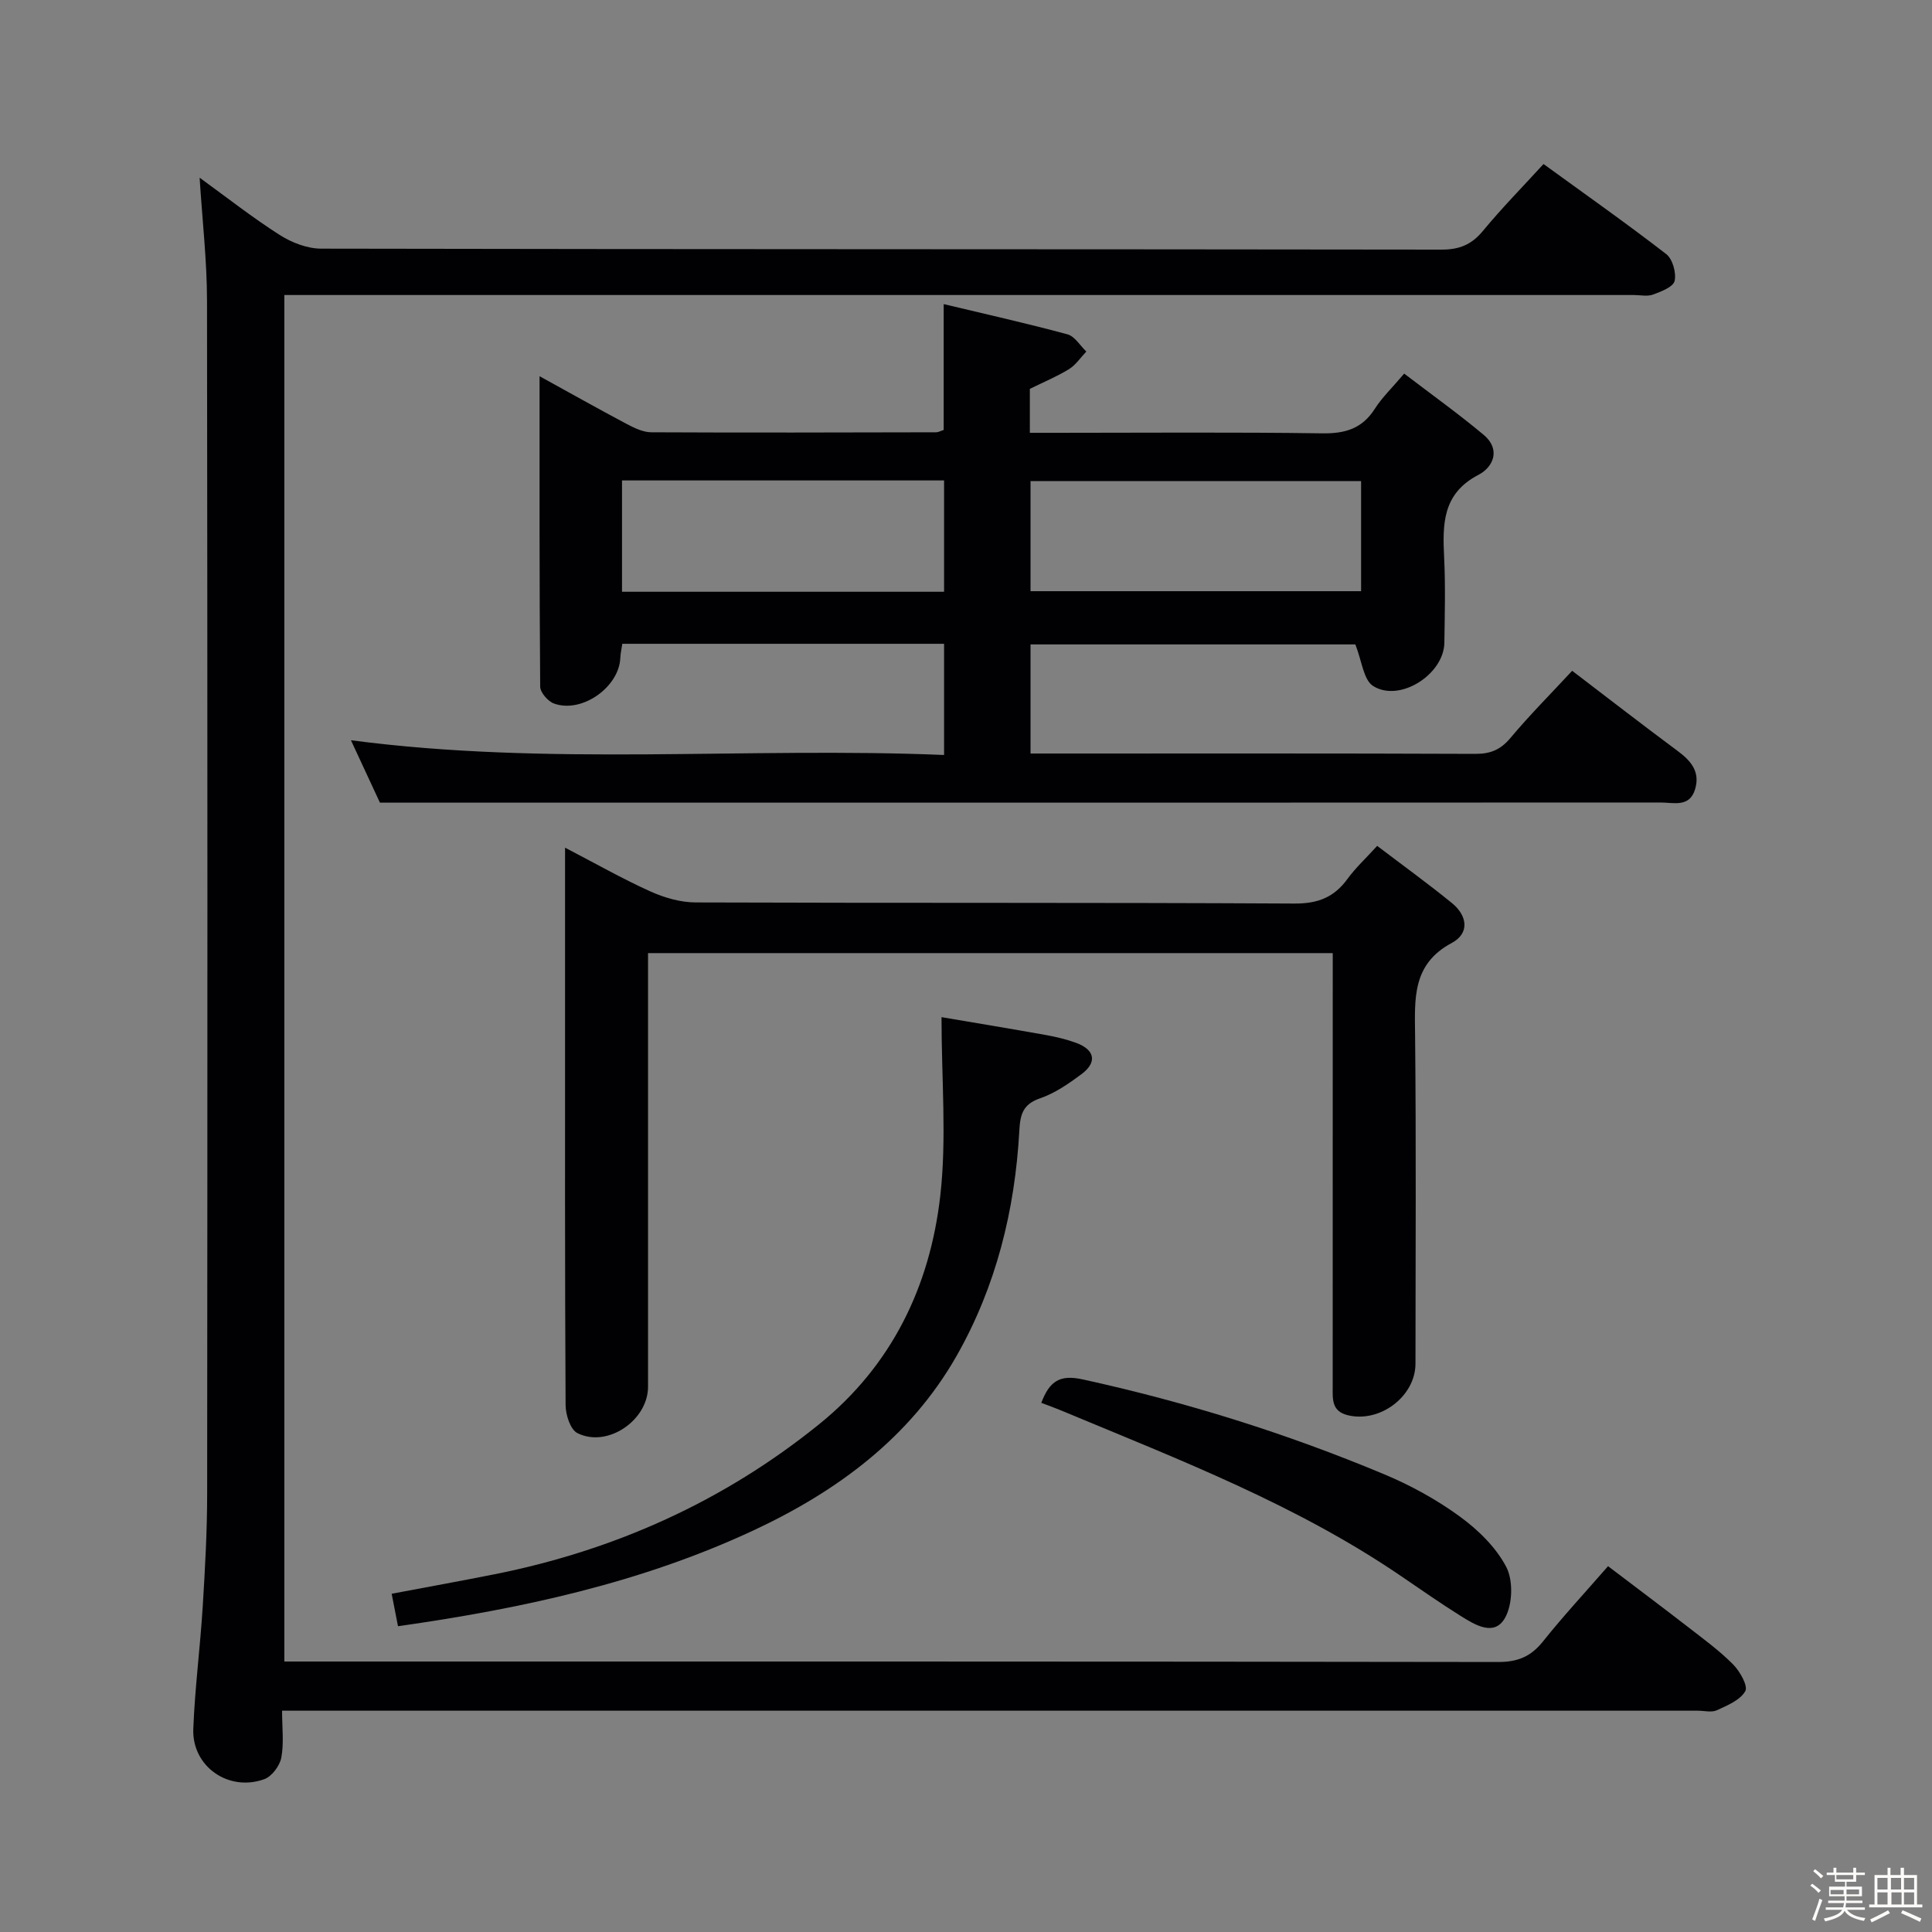 <svg enable-background="new 0 0 400 400" viewBox="0 0 400 400" xmlns="http://www.w3.org/2000/svg"><rect x="0" y="0" width="400" height="400" fill="#808080" stroke="none"/><path d="m374.8 390.4.4-.4c.7.5 1.3 1 1.8 1.4l-.5.5c-.5-.6-1.1-1.1-1.7-1.5zm1 7.3-.6-.3c.5-1.4 1.1-2.8 1.5-4.3.2.1.4.2.6.3-.5 1.3-1 2.8-1.5 4.3zm-.4-10.3.4-.4c.4.3 1 .8 1.7 1.4l-.5.5c-.4-.5-1-1-1.6-1.5zm2.5.3h1.7v-1h.6v1h3.5v-1h.6v1h1.8v.5h-1.8v1.4h-2v1h3.2v2h-3.2v.9h3.3v.5h-3.4c0 .3-.1.6-.1.9h4v.5h-3.7c.7.9 1.9 1.5 3.8 1.7-.1.2-.2.4-.3.6-2.1-.4-3.5-1.1-4-2.1-.4 1-1.8 1.7-4 2.2-.1-.2-.2-.4-.3-.6 2.1-.4 3.4-1 3.8-1.8h-3.4v-.5h3.6c.1-.3.1-.6.2-.9h-3.3v-.5h3.4c0-.3 0-.6 0-.9h-3.2v-2h3.3v-1h-2.1v-1.4h-1.7v-.5zm1.1 3.5v1h2.7c0-.3 0-.4 0-.4 0-.1 0-.2 0-.2 0-.1 0-.2 0-.3h-2.7zm1.2-3v.9h3.5v-.9zm4.7 3h-2.6v.6.4h2.6z" fill="#fcfbfa"/><path d="m393.6 386.7h.6v1.5h2.7v6.1h1.1v.6h-11v-.6h1.1v-6.1h2.7v-1.5h.6v1.5h2.1v-1.5zm-2.7 8.8.4.6c-1.2.6-2.5 1.3-3.8 1.9-.1-.2-.2-.4-.3-.6 1.2-.6 2.5-1.2 3.7-1.9zm-2.2-6.7v2.4h2.1v-2.4zm0 3v2.5h2.1v-2.5zm2.8-3v2.4h2.1v-2.4zm.1 3v2.5h2.1v-2.5h-2.2zm5.9 6.1c-1.4-.7-2.7-1.3-3.9-1.8l.3-.6c1.5.6 2.7 1.2 3.9 1.7zm-1.2-9.1h-2.1v2.4h2.1zm-2.1 3v2.5h2.1v-2.5z" fill="#fcfbfa"/><g fill="#010104"><path d="m58.87 344h5.82c81.82 0 163.65-.03 245.47.1 4.08.01 6.8-1.13 9.3-4.26 4.14-5.19 8.67-10.07 13.47-15.58 5.65 4.29 11.2 8.45 16.68 12.69 3.16 2.45 6.42 4.83 9.21 7.65 1.41 1.42 3.13 4.47 2.52 5.54-1.05 1.85-3.71 2.95-5.88 3.95-1.1.5-2.63.09-3.96.09-95.32 0-190.64 0-285.96 0-2.14 0-4.27 0-7.14 0 0 3.54.41 6.73-.16 9.73-.32 1.68-1.95 3.87-3.5 4.44-7.4 2.7-15.01-2.62-14.72-10.38.32-8.46 1.43-16.88 1.95-25.33.48-7.8.92-15.62.92-23.43.07-82.32.08-164.65-.03-246.97-.01-8.26-.97-16.52-1.53-25.45 5.61 4.07 10.91 8.24 16.57 11.85 2.49 1.59 5.71 2.84 8.61 2.84 77.32.15 154.65.09 231.97.2 3.69 0 6.21-1.04 8.55-3.88 3.92-4.74 8.24-9.14 12.54-13.84 8.56 6.22 17.13 12.25 25.41 18.65 1.32 1.02 2.11 3.88 1.73 5.56-.29 1.24-2.79 2.2-4.48 2.82-1.17.43-2.64.09-3.97.09-90.99 0-181.98 0-272.96 0-1.99 0-3.98 0-6.43 0 0 94.27 0 188.29 0 282.92z"/><path d="m325.5 138.88c7.48 5.7 14.57 11.21 21.79 16.56 2.77 2.05 4.74 4.29 3.67 7.93-1.14 3.87-4.48 2.78-7.13 2.78-74.14.04-148.28.03-222.43.03-13.95 0-27.9 0-42.74 0-1.53-3.29-3.68-7.92-6-12.92 41.09 5.41 81.81 1.35 122.8 3.05 0-7.98 0-15.36 0-23.02-22.23 0-44.31 0-66.62 0-.15 1.02-.37 1.97-.41 2.93-.25 6.05-7.97 11.53-13.73 9.44-1.25-.45-2.85-2.29-2.86-3.51-.17-21.11-.13-42.21-.13-64.26 6.49 3.57 12.23 6.81 18.05 9.89 1.57.83 3.38 1.71 5.08 1.72 19.66.1 39.32.04 58.98 0 .47 0 .93-.28 1.56-.48 0-8.42 0-16.83 0-26.06 8.51 2.04 17.12 3.96 25.63 6.26 1.51.41 2.61 2.33 3.9 3.56-1.18 1.24-2.18 2.78-3.59 3.65-2.53 1.55-5.31 2.7-8.1 4.08v9.1h5.51c18.33 0 36.66-.16 54.98.11 4.77.07 8.29-.95 10.93-5.08 1.5-2.36 3.59-4.34 6.08-7.29 5.56 4.25 11.18 8.27 16.46 12.68 3.54 2.96 2.07 6.64-1.08 8.28-7.54 3.92-7.44 10.32-7.1 17.27.28 5.82.12 11.66.04 17.49-.09 6.56-9.27 12.44-14.76 8.95-1.99-1.27-2.31-5.17-3.67-8.6-21.55 0-44.25 0-67.25 0v22.59h4.65c29.16 0 58.31-.05 87.47.07 3.12.01 5.21-.87 7.24-3.29 3.95-4.72 8.31-9.09 12.78-13.91zm-43.7-39.28c-23.14 0-45.81 0-68.44 0v22.8h68.44c0-7.73 0-15.04 0-22.8zm-153.02 22.92h66.68c0-7.84 0-15.37 0-23.05-22.39 0-44.42 0-66.68 0z"/><path d="m285.13 175.13c5.3 4.03 10.52 7.8 15.5 11.86 3.16 2.58 3.7 6.23-.06 8.24-8.22 4.39-7.67 11.53-7.59 19.11.23 22.66.09 45.32.08 67.98 0 6.8-7.39 12.35-14.08 10.67-3.34-.84-3.06-3.41-3.06-5.94.01-27.99.01-55.99.01-83.98 0-1.81 0-3.61 0-5.74-47.26 0-94.16 0-141.76 0v5.8 83.98c0 6.97-8.45 12.73-14.64 9.59-1.45-.74-2.42-3.79-2.43-5.78-.16-27.83-.11-55.65-.11-83.48 0-10.32 0-20.65 0-31.94 6.22 3.23 11.8 6.41 17.62 9.04 2.9 1.31 6.25 2.29 9.41 2.3 41.32.15 82.65 0 123.97.23 4.86.03 8.21-1.28 10.99-5.1 1.64-2.26 3.73-4.18 6.15-6.84z"/><path d="m82.4 336.69c-.51-2.6-.86-4.39-1.31-6.72 7.1-1.34 14.23-2.63 21.33-4.04 24.88-4.97 47.42-15.09 67.2-31.08 15.04-12.16 22.91-28.53 25.05-47.24 1.36-11.91.26-24.09.26-37.02 6.75 1.15 14.19 2.37 21.61 3.7 2.11.38 4.24.88 6.25 1.62 3.92 1.44 4.42 4.04 1.1 6.5-2.65 1.97-5.5 3.94-8.57 4.99-3.58 1.23-4.1 3.39-4.28 6.7-.9 16.47-4.83 32.28-12.98 46.61-9.64 16.94-24.75 28.07-42.14 36.18-23.26 10.84-48 16.18-73.52 19.8z"/><path d="m215.59 290.44c1.73-4.56 3.88-5.88 8.57-4.85 21.44 4.69 42.27 11.2 62.48 19.67 5.47 2.29 10.82 5.23 15.6 8.72 3.8 2.77 7.51 6.39 9.63 10.47 1.45 2.81 1.3 7.75-.28 10.53-2.21 3.9-6.19 1.45-9.15-.4-4.21-2.64-8.29-5.49-12.4-8.29-21.56-14.71-45.75-24.02-69.63-33.97-1.5-.64-3.04-1.2-4.82-1.88z"/></g></svg>